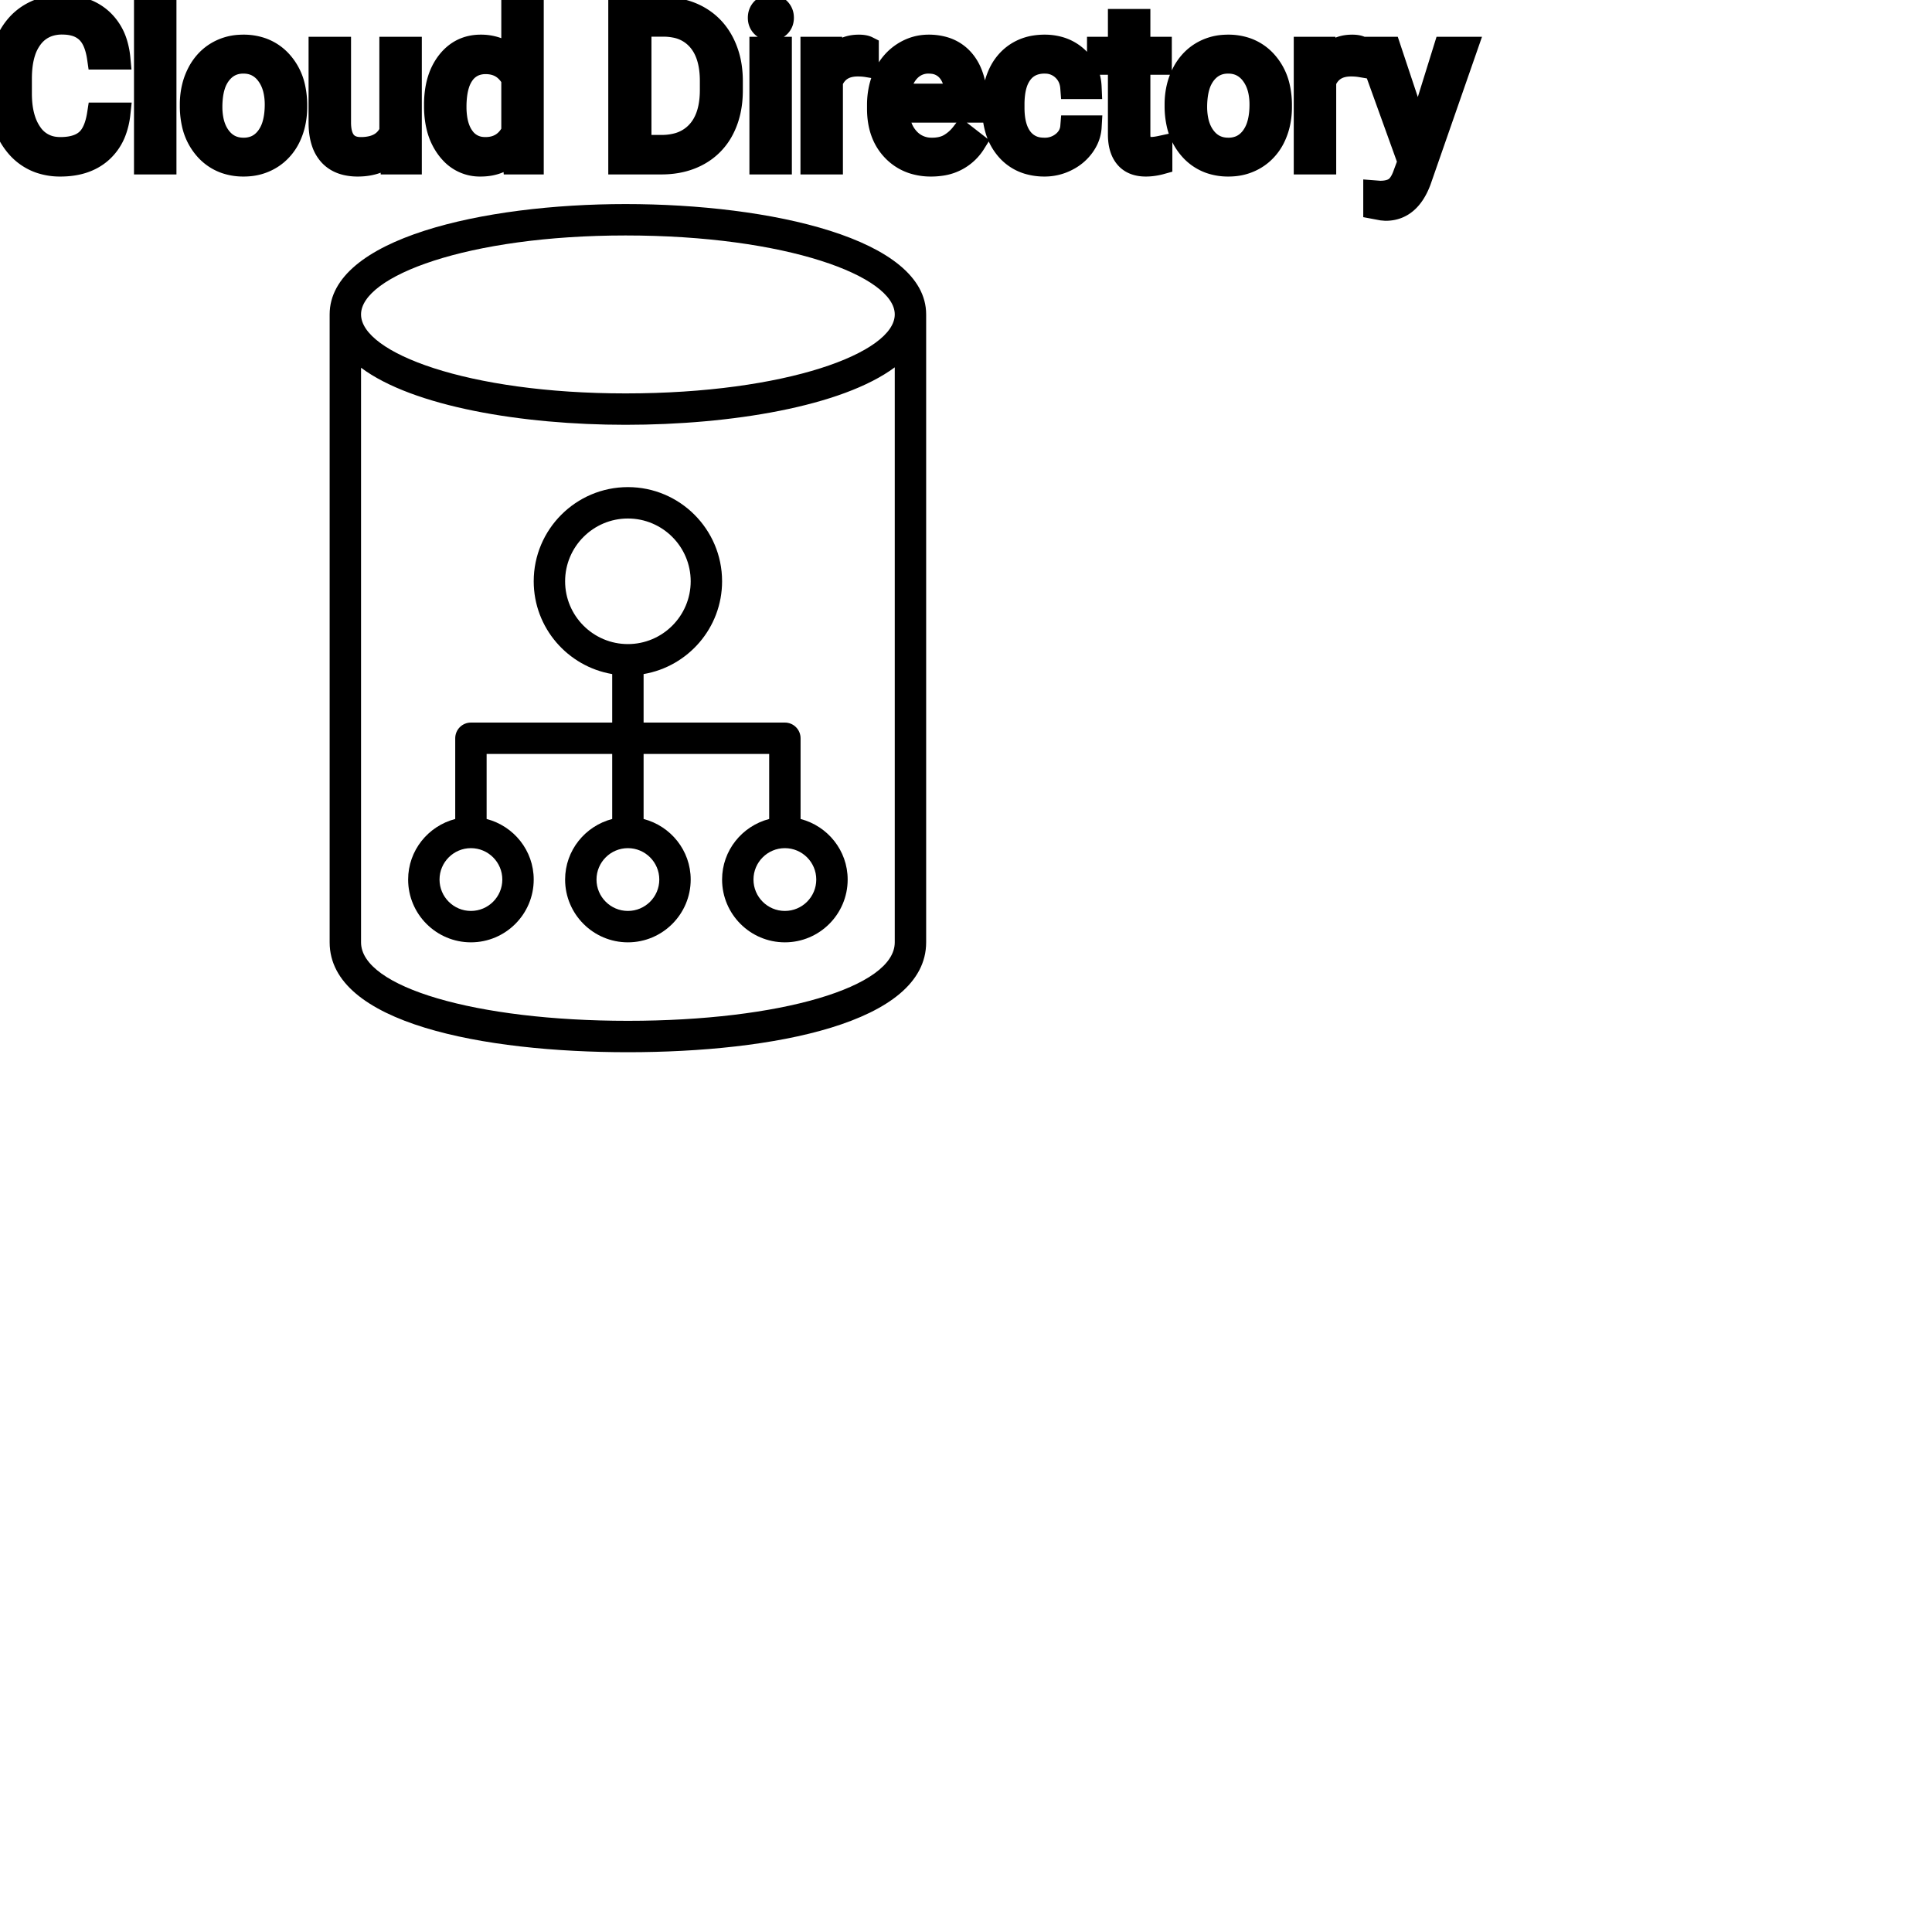 <?xml version="1.0" encoding="UTF-8"?>
<svg width="80px" height="80px" viewBox="0 0 80 80" version="1.1" xmlns="http://www.w3.org/2000/svg" xmlns:xlink="http://www.w3.org/1999/xlink">
    <!-- Generator: Sketch 64 (93537) - https://sketch.com -->
    <title>Icon-Architecture/64/Arch_Amazon-Cloud-Directory_64</title>
    <desc>Created with Sketch.</desc>
    
    <g id="Icon-Architecture/64/Arch_Amazon-Cloud-Directory_64" stroke="none" stroke-width="1" fill="none" fill-rule="evenodd">
        
        <path transform="translate(0vw, 0vh), scale(.65)" d="M50,58.031 C48.897,58.031 48,57.134 48,56.031 C48,54.928 48.897,54.031 50,54.031 C51.103,54.031 52,54.928 52,56.031 C52,57.134 51.103,58.031 50,58.031 M42,56.031 C42,57.134 41.103,58.031 40,58.031 C38.897,58.031 38,57.134 38,56.031 C38,54.928 38.897,54.031 40,54.031 C41.103,54.031 42,54.928 42,56.031 M32,56.031 C32,57.134 31.103,58.031 30,58.031 C28.897,58.031 28,57.134 28,56.031 C28,54.928 28.897,54.031 30,54.031 C31.103,54.031 32,54.928 32,56.031 M36,37.031 C36,34.825 37.794,33.031 40,33.031 C42.206,33.031 44,34.825 44,37.031 C44,39.237 42.206,41.031 40,41.031 C37.794,41.031 36,39.237 36,37.031 M51,52.173 L51,47.031 C51,46.479 50.553,46.031 50,46.031 L41,46.031 L41,42.941 C43.833,42.462 46,39.998 46,37.031 C46,33.722 43.309,31.031 40,31.031 C36.691,31.031 34,33.722 34,37.031 C34,39.998 36.167,42.462 39,42.941 L39,46.031 L30,46.031 C29.447,46.031 29,46.479 29,47.031 L29,52.173 C27.279,52.62 26,54.173 26,56.031 C26,58.237 27.794,60.031 30,60.031 C32.206,60.031 34,58.237 34,56.031 C34,54.173 32.721,52.62 31,52.173 L31,48.031 L39,48.031 L39,52.173 C37.279,52.62 36,54.173 36,56.031 C36,58.237 37.794,60.031 40,60.031 C42.206,60.031 44,58.237 44,56.031 C44,54.173 42.721,52.62 41,52.173 L41,48.031 L49,48.031 L49,52.173 C47.279,52.62 46,54.173 46,56.031 C46,58.237 47.794,60.031 50,60.031 C52.206,60.031 54,58.237 54,56.031 C54,54.173 52.721,52.62 51,52.173 M40,65.031 C30.309,65.031 23,62.882 23,60.031 L23,23.426 C26.322,25.904 33.268,27.062 39.852,27.062 C46.562,27.062 53.639,25.896 57,23.401 L57,60.031 C57,62.882 49.691,65.031 40,65.031 M39.852,15 C50.109,15 57,17.601 57,20.031 C57,22.461 50.109,25.062 39.852,25.062 C29.771,25.062 23,22.461 23,20.031 C23,17.601 29.771,15 39.852,15 M39.852,13 C30.772,13 21.001,15.2 21,20.031 L21,60.031 C21,65.192 30.814,67.031 40,67.031 C49.186,67.031 59,65.192 59,60.031 L59,20.031 C59,15.2 49.074,13 39.852,13" id="Amazon-Cloud-Directory_Icon_64_Squid" fill="#000000"></path>
    </g><g transform="translate(12vw, 80vh)" id="svgGroup" stroke-linecap="round" fill-rule="evenodd" font-size="9pt" stroke="#000" stroke-width="0.25mm" fill="#000" style="stroke:#000;stroke-width:0.25mm;fill:#000"><path d="M 4.078 4.72 L 4.926 4.72 A 3.016 3.016 0 0 1 4.765 5.416 A 2.099 2.099 0 0 1 4.177 6.286 Q 3.546 6.838 2.501 6.838 A 2.553 2.553 0 0 1 1.631 6.696 A 2.194 2.194 0 0 1 0.683 6.025 A 2.789 2.789 0 0 1 0.122 4.901 Q 0.015 4.484 0.002 3.992 A 5.262 5.262 0 0 1 0 3.85 L 0 3.234 A 4.251 4.251 0 0 1 0.07 2.445 A 3.229 3.229 0 0 1 0.319 1.666 A 2.539 2.539 0 0 1 0.774 0.99 A 2.26 2.26 0 0 1 1.222 0.626 A 2.415 2.415 0 0 1 2.248 0.281 A 3.027 3.027 0 0 1 2.575 0.264 A 2.962 2.962 0 0 1 3.281 0.343 A 2.065 2.065 0 0 1 4.21 0.833 A 2.16 2.16 0 0 1 4.805 1.795 A 3.086 3.086 0 0 1 4.926 2.408 L 4.078 2.408 Q 4.009 1.929 3.84 1.616 A 1.223 1.223 0 0 0 3.601 1.301 A 1.207 1.207 0 0 0 3.096 1.024 Q 2.909 0.971 2.686 0.961 A 2.396 2.396 0 0 0 2.575 0.958 A 1.753 1.753 0 0 0 1.997 1.049 A 1.463 1.463 0 0 0 1.307 1.556 A 1.989 1.989 0 0 0 0.993 2.175 Q 0.848 2.636 0.848 3.256 L 0.848 3.876 Q 0.848 4.917 1.283 5.533 A 1.38 1.38 0 0 0 2.282 6.135 A 1.814 1.814 0 0 0 2.501 6.148 A 2.497 2.497 0 0 0 2.908 6.117 Q 3.127 6.08 3.303 6.002 A 1.155 1.155 0 0 0 3.579 5.829 Q 3.955 5.511 4.078 4.72 Z M 57.538 1.995 L 58.724 5.559 L 59.832 1.995 L 60.702 1.995 L 58.79 7.484 Q 58.346 8.67 57.379 8.67 L 57.226 8.657 L 56.922 8.6 L 56.922 7.941 L 57.142 7.958 Q 57.422 7.958 57.618 7.882 A 0.75 0.75 0 0 0 57.786 7.792 A 0.749 0.749 0 0 0 57.946 7.629 Q 58.064 7.47 58.154 7.215 A 2.575 2.575 0 0 0 58.166 7.181 L 58.346 6.697 L 56.65 1.995 L 57.538 1.995 Z M 16.22 6.75 L 16.203 6.28 A 1.526 1.526 0 0 1 15.377 6.775 Q 15.126 6.836 14.829 6.838 A 2.996 2.996 0 0 1 14.81 6.838 A 2.086 2.086 0 0 1 14.35 6.79 Q 13.919 6.693 13.652 6.396 A 1.41 1.41 0 0 1 13.369 5.899 Q 13.252 5.556 13.25 5.089 L 13.25 1.995 L 14.063 1.995 L 14.063 5.067 Q 14.063 6.037 14.77 6.137 A 1.229 1.229 0 0 0 14.941 6.148 A 1.927 1.927 0 0 0 15.392 6.099 Q 15.955 5.964 16.181 5.454 L 16.181 1.995 L 16.994 1.995 L 16.994 6.75 L 16.22 6.75 Z M 44.376 5.251 L 45.145 5.251 A 1.432 1.432 0 0 1 44.946 5.901 A 1.772 1.772 0 0 1 44.864 6.029 A 1.828 1.828 0 0 1 44.255 6.574 A 2.169 2.169 0 0 1 44.172 6.618 A 1.997 1.997 0 0 1 43.255 6.838 A 2.346 2.346 0 0 1 42.558 6.739 A 1.839 1.839 0 0 1 41.711 6.19 A 2.171 2.171 0 0 1 41.247 5.31 Q 41.137 4.909 41.137 4.417 L 41.137 4.28 A 3.24 3.24 0 0 1 41.201 3.624 A 2.57 2.57 0 0 1 41.392 3.045 A 2.008 2.008 0 0 1 41.832 2.431 A 1.892 1.892 0 0 1 42.124 2.206 A 1.943 1.943 0 0 1 42.88 1.934 A 2.529 2.529 0 0 1 43.251 1.907 A 2.196 2.196 0 0 1 43.899 1.999 A 1.786 1.786 0 0 1 44.58 2.386 A 1.693 1.693 0 0 1 45.139 3.535 A 2.239 2.239 0 0 1 45.145 3.63 L 44.376 3.63 Q 44.341 3.168 44.027 2.872 A 1.078 1.078 0 0 0 43.298 2.576 A 1.402 1.402 0 0 0 43.251 2.575 A 1.374 1.374 0 0 0 42.83 2.637 A 1.081 1.081 0 0 0 42.291 3.021 A 1.469 1.469 0 0 0 42.064 3.468 Q 41.998 3.674 41.971 3.923 A 3.514 3.514 0 0 0 41.95 4.311 L 41.95 4.465 Q 41.95 5.287 42.289 5.73 A 1.1 1.1 0 0 0 43.075 6.165 A 1.611 1.611 0 0 0 43.255 6.174 A 1.171 1.171 0 0 0 44.016 5.911 A 1.007 1.007 0 0 0 44.26 5.629 A 0.914 0.914 0 0 0 44.376 5.251 Z M 18.031 4.395 L 18.031 4.333 A 3.762 3.762 0 0 1 18.098 3.602 Q 18.185 3.16 18.388 2.812 A 2.148 2.148 0 0 1 18.549 2.573 Q 19.068 1.907 19.907 1.907 A 1.964 1.964 0 0 1 20.505 1.994 A 1.559 1.559 0 0 1 21.23 2.479 L 21.23 0 L 22.043 0 L 22.043 6.75 L 21.296 6.75 L 21.256 6.24 Q 20.769 6.838 19.898 6.838 A 1.6 1.6 0 0 1 18.678 6.31 A 2.078 2.078 0 0 1 18.552 6.161 A 2.405 2.405 0 0 1 18.127 5.255 Q 18.043 4.912 18.032 4.51 A 4.425 4.425 0 0 1 18.031 4.395 Z M 36.374 4.504 L 36.374 4.355 A 3.17 3.17 0 0 1 36.45 3.646 A 2.581 2.581 0 0 1 36.644 3.092 A 2.191 2.191 0 0 1 37.091 2.466 A 2.033 2.033 0 0 1 37.4 2.221 Q 37.885 1.907 38.452 1.907 A 2.254 2.254 0 0 1 39.065 1.986 A 1.639 1.639 0 0 1 39.894 2.518 Q 40.408 3.129 40.408 4.267 L 40.408 4.605 L 37.187 4.605 A 2.111 2.111 0 0 0 37.258 5.114 A 1.516 1.516 0 0 0 37.597 5.741 A 1.282 1.282 0 0 0 38.532 6.173 A 1.652 1.652 0 0 0 38.597 6.174 A 1.763 1.763 0 0 0 38.925 6.145 Q 39.149 6.103 39.327 5.999 A 1.827 1.827 0 0 0 39.836 5.551 A 2.068 2.068 0 0 0 39.85 5.533 L 40.346 5.919 A 1.926 1.926 0 0 1 38.947 6.811 A 2.749 2.749 0 0 1 38.553 6.838 A 2.394 2.394 0 0 1 37.802 6.725 A 1.974 1.974 0 0 1 36.98 6.203 Q 36.374 5.568 36.374 4.504 Z M 27.431 6.75 L 25.66 6.75 L 25.66 0.352 L 27.466 0.352 Q 28.301 0.352 28.942 0.721 Q 29.584 1.09 29.933 1.771 A 3.19 3.19 0 0 1 30.25 2.8 A 4.073 4.073 0 0 1 30.287 3.335 L 30.287 3.744 Q 30.287 4.649 29.938 5.331 A 2.457 2.457 0 0 1 28.94 6.376 Q 28.292 6.741 27.431 6.75 Z M 46.349 0.844 L 47.162 0.844 L 47.162 1.995 L 48.05 1.995 L 48.05 2.624 L 47.162 2.624 L 47.162 5.572 Q 47.162 5.858 47.281 6.001 Q 47.399 6.144 47.685 6.144 A 1.046 1.046 0 0 0 47.783 6.138 Q 47.885 6.129 48.025 6.101 A 4.024 4.024 0 0 0 48.072 6.091 L 48.072 6.75 A 2.463 2.463 0 0 1 47.639 6.829 A 2.157 2.157 0 0 1 47.448 6.838 Q 47.001 6.838 46.734 6.616 A 0.856 0.856 0 0 1 46.626 6.508 Q 46.399 6.238 46.358 5.78 A 2.351 2.351 0 0 1 46.349 5.572 L 46.349 2.624 L 45.483 2.624 L 45.483 1.995 L 46.349 1.995 L 46.349 0.844 Z M 6.834 0 L 6.834 6.75 L 6.021 6.75 L 6.021 0 L 6.834 0 Z M 7.919 4.386 L 7.919 4.329 A 3.057 3.057 0 0 1 8.006 3.587 A 2.573 2.573 0 0 1 8.194 3.072 A 2.16 2.16 0 0 1 8.608 2.486 A 1.957 1.957 0 0 1 8.958 2.21 A 2.036 2.036 0 0 1 9.903 1.913 A 2.491 2.491 0 0 1 10.077 1.907 A 2.277 2.277 0 0 1 10.83 2.027 A 1.937 1.937 0 0 1 11.648 2.58 A 2.29 2.29 0 0 1 12.167 3.608 A 3.373 3.373 0 0 1 12.248 4.368 L 12.248 4.425 A 3.114 3.114 0 0 1 12.168 5.142 A 2.577 2.577 0 0 1 11.982 5.671 A 2.056 2.056 0 0 1 11.454 6.361 A 2.001 2.001 0 0 1 11.221 6.53 A 2.045 2.045 0 0 1 10.302 6.829 A 2.529 2.529 0 0 1 10.085 6.838 A 2.262 2.262 0 0 1 9.335 6.718 A 1.938 1.938 0 0 1 8.519 6.166 A 2.297 2.297 0 0 1 7.993 5.111 A 3.357 3.357 0 0 1 7.919 4.386 Z M 48.696 4.386 L 48.696 4.329 A 3.057 3.057 0 0 1 48.783 3.587 A 2.573 2.573 0 0 1 48.971 3.072 A 2.16 2.16 0 0 1 49.385 2.486 A 1.957 1.957 0 0 1 49.735 2.21 A 2.036 2.036 0 0 1 50.68 1.913 A 2.491 2.491 0 0 1 50.854 1.907 A 2.277 2.277 0 0 1 51.607 2.027 A 1.937 1.937 0 0 1 52.425 2.58 A 2.29 2.29 0 0 1 52.944 3.608 A 3.373 3.373 0 0 1 53.024 4.368 L 53.024 4.425 A 3.114 3.114 0 0 1 52.945 5.142 A 2.577 2.577 0 0 1 52.759 5.671 A 2.056 2.056 0 0 1 52.231 6.361 A 2.001 2.001 0 0 1 51.998 6.53 A 2.045 2.045 0 0 1 51.079 6.829 A 2.529 2.529 0 0 1 50.862 6.838 A 2.262 2.262 0 0 1 50.112 6.718 A 1.938 1.938 0 0 1 49.296 6.166 A 2.297 2.297 0 0 1 48.77 5.111 A 3.357 3.357 0 0 1 48.696 4.386 Z M 35.917 1.969 L 35.917 2.725 A 2.251 2.251 0 0 0 35.674 2.698 A 2.782 2.782 0 0 0 35.517 2.694 Q 34.739 2.694 34.447 3.338 A 1.445 1.445 0 0 0 34.431 3.375 L 34.431 6.75 L 33.618 6.75 L 33.618 1.995 L 34.409 1.995 L 34.422 2.544 Q 34.803 1.938 35.485 1.909 A 1.636 1.636 0 0 1 35.556 1.907 Q 35.794 1.907 35.917 1.969 Z M 56.342 1.969 L 56.342 2.725 A 2.251 2.251 0 0 0 56.1 2.698 A 2.782 2.782 0 0 0 55.942 2.694 Q 55.165 2.694 54.873 3.338 A 1.445 1.445 0 0 0 54.857 3.375 L 54.857 6.75 L 54.044 6.75 L 54.044 1.995 L 54.835 1.995 L 54.848 2.544 Q 55.229 1.938 55.911 1.909 A 1.636 1.636 0 0 1 55.982 1.907 Q 56.219 1.907 56.342 1.969 Z M 27.488 1.046 L 26.503 1.046 L 26.503 6.06 L 27.391 6.06 A 2.519 2.519 0 0 0 28.024 5.985 A 1.747 1.747 0 0 0 28.909 5.454 Q 29.369 4.94 29.439 4.059 A 4.165 4.165 0 0 0 29.452 3.727 L 29.452 3.353 Q 29.452 2.562 29.183 2.027 A 1.864 1.864 0 0 0 28.94 1.659 A 1.687 1.687 0 0 0 27.944 1.09 A 2.499 2.499 0 0 0 27.488 1.046 Z M 32.317 1.995 L 32.317 6.75 L 31.504 6.75 L 31.504 1.995 L 32.317 1.995 Z M 8.736 4.425 A 2.772 2.772 0 0 0 8.784 4.954 Q 8.844 5.264 8.981 5.51 A 1.545 1.545 0 0 0 9.103 5.695 Q 9.47 6.174 10.085 6.174 A 1.269 1.269 0 0 0 10.575 6.083 Q 10.854 5.967 11.057 5.706 A 1.471 1.471 0 0 0 11.07 5.689 A 1.648 1.648 0 0 0 11.325 5.171 Q 11.393 4.945 11.419 4.672 A 3.655 3.655 0 0 0 11.435 4.329 A 2.687 2.687 0 0 0 11.383 3.789 Q 11.316 3.459 11.158 3.2 A 1.586 1.586 0 0 0 11.063 3.061 A 1.231 1.231 0 0 0 10.648 2.705 Q 10.395 2.575 10.077 2.575 Q 9.487 2.575 9.121 3.035 A 1.515 1.515 0 0 0 9.106 3.054 A 1.589 1.589 0 0 0 8.853 3.552 Q 8.784 3.772 8.756 4.039 A 3.676 3.676 0 0 0 8.736 4.425 Z M 49.513 4.425 A 2.772 2.772 0 0 0 49.561 4.954 Q 49.621 5.264 49.758 5.51 A 1.545 1.545 0 0 0 49.88 5.695 Q 50.247 6.174 50.862 6.174 A 1.269 1.269 0 0 0 51.352 6.083 Q 51.631 5.967 51.834 5.706 A 1.471 1.471 0 0 0 51.847 5.689 A 1.648 1.648 0 0 0 52.102 5.171 Q 52.17 4.945 52.196 4.672 A 3.655 3.655 0 0 0 52.211 4.329 A 2.687 2.687 0 0 0 52.16 3.789 Q 52.093 3.459 51.935 3.2 A 1.586 1.586 0 0 0 51.84 3.061 A 1.231 1.231 0 0 0 51.425 2.705 Q 51.172 2.575 50.854 2.575 Q 50.264 2.575 49.897 3.035 A 1.515 1.515 0 0 0 49.882 3.054 A 1.589 1.589 0 0 0 49.63 3.552 Q 49.561 3.772 49.533 4.039 A 3.676 3.676 0 0 0 49.513 4.425 Z M 21.23 5.454 L 21.23 3.27 A 1.375 1.375 0 0 0 20.918 2.874 Q 20.594 2.597 20.109 2.597 A 1.238 1.238 0 0 0 19.683 2.668 A 1.068 1.068 0 0 0 19.178 3.059 A 1.51 1.51 0 0 0 18.969 3.484 Q 18.903 3.689 18.872 3.939 A 3.955 3.955 0 0 0 18.844 4.425 A 3.162 3.162 0 0 0 18.88 4.918 Q 18.921 5.178 19.009 5.389 A 1.474 1.474 0 0 0 19.178 5.691 A 1.06 1.06 0 0 0 19.94 6.139 A 1.391 1.391 0 0 0 20.101 6.148 Q 20.874 6.148 21.23 5.454 Z M 37.213 3.938 L 39.595 3.938 L 39.595 3.876 Q 39.569 3.417 39.398 3.111 A 1.13 1.13 0 0 0 39.261 2.916 A 0.983 0.983 0 0 0 38.606 2.584 A 1.39 1.39 0 0 0 38.452 2.575 A 1.106 1.106 0 0 0 37.93 2.698 A 1.14 1.14 0 0 0 37.626 2.933 A 1.417 1.417 0 0 0 37.349 3.379 Q 37.276 3.563 37.236 3.785 A 2.741 2.741 0 0 0 37.213 3.938 Z M 31.439 0.734 Q 31.439 0.536 31.559 0.4 Q 31.671 0.274 31.883 0.264 A 0.783 0.783 0 0 1 31.918 0.264 Q 32.155 0.264 32.278 0.4 A 0.474 0.474 0 0 1 32.4 0.703 A 0.614 0.614 0 0 1 32.401 0.734 A 0.523 0.523 0 0 1 32.376 0.9 A 0.442 0.442 0 0 1 32.278 1.063 Q 32.165 1.184 31.957 1.194 A 0.803 0.803 0 0 1 31.918 1.195 Q 31.745 1.195 31.634 1.126 A 0.362 0.362 0 0 1 31.559 1.063 A 0.456 0.456 0 0 1 31.441 0.788 A 0.605 0.605 0 0 1 31.439 0.734 Z" vector-effect="non-scaling-stroke"/></g>
</svg>
